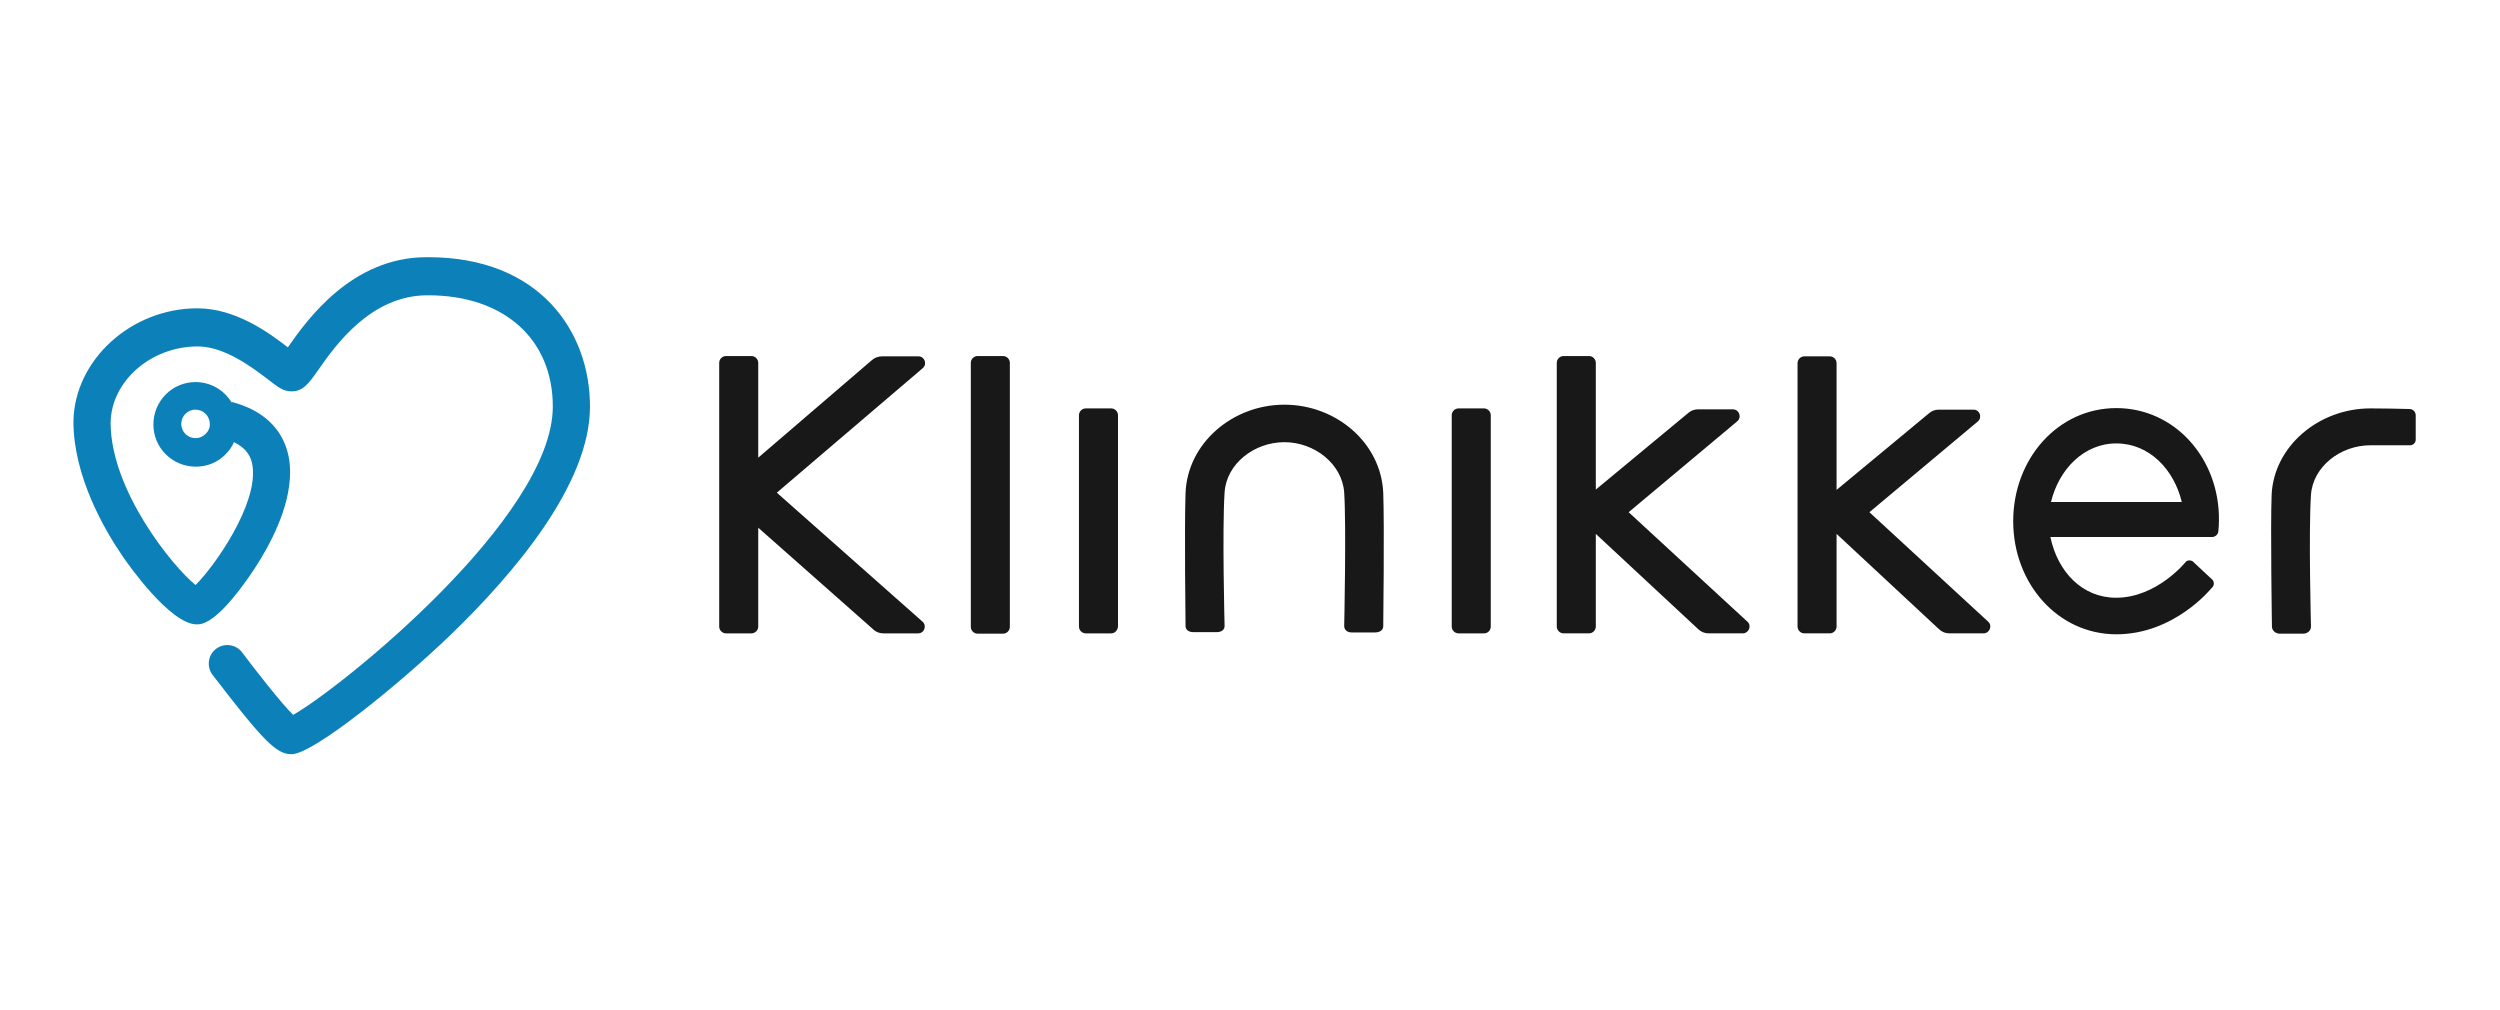 <svg xmlns="http://www.w3.org/2000/svg" viewBox="-353.4 -113 806.8 326">
  <path fill="#0C80B9" d="M-215.2-30h-.5c-24.2 0-38.6 20.2-44.8 29.1-6.2-4.8-16.9-12.6-29.2-12.6-21.4 0-39.7 16.7-40 36.5 0 17.7 10 35 16 43.7 1.5 2.2 15.2 21.8 23.8 21.8 1.5 0 6.2 0 17.1-15.7 4.1-5.9 11.2-17.5 12.7-28.9 1.9-13.5-4.6-23.3-17.8-27-.3-.1-.5-.1-.8-.1-2.4-3.9-6.7-6.5-11.6-6.5-7.5 0-13.6 6.1-13.6 13.7 0 7.5 6.1 13.6 13.7 13.6 3.7 0 7.1-1.4 9.6-4 1.2-1.2 2.1-2.5 2.7-3.9 4.5 2.2 5.6 5.1 6 7.7 1.8 12.3-12.2 32.3-18.4 38.4-7.4-6-27.4-30.6-27.4-52.4.2-13.4 13-24.6 28.1-24.6 8.9 0 18 7.1 22.9 10.8 3.2 2.5 4.8 3.7 7.4 3.7 3.7 0 5.6-2.6 8.6-6.9 5.5-7.9 17-24.1 35.2-24.1h.3c24.4 0 40.2 14.1 40.2 35.9 0 35.9-68.8 91.1-83.8 99.5-3.9-3.8-12.3-14.6-16.5-20.2-2-2.6-5.7-3.1-8.4-1.1-2.6 2-3.1 5.8-1.1 8.4 16.5 21.5 20.6 25.6 25.5 25.6 7 0 35-22.8 51.3-38.5 20.5-19.8 45-48.6 45-73.7C-163-6-179.2-30-215.2-30zM-287 27c-.9.9-2 1.4-3.3 1.4-2.5 0-4.6-2-4.6-4.6 0-2.5 2-4.6 4.6-4.6 2.5 0 4.6 2 4.6 4.6.1 1.2-.4 2.3-1.3 3.2z"/>
  <path fill="#191818" d="M-37.9 1.9h8.2c1.2 0 2.2 1 2.2 2.2v85.2c0 1.2-1 2.2-2.2 2.2h-8.2c-1.2 0-2.2-1-2.2-2.2V4.1c0-1.2 1-2.2 2.2-2.2zM5.2 91.4H-3c-1.2 0-2.2-1-2.2-2.2V21c0-1.2 1-2.2 2.2-2.2h8.2c1.2 0 2.2 1 2.2 2.2v68.2c-.1 1.2-1 2.2-2.2 2.2zm120.3 0h-8.2c-1.2 0-2.2-1-2.2-2.2V21c0-1.2 1-2.2 2.2-2.2h8.2c1.2 0 2.2 1 2.2 2.2v68.2c0 1.2-.9 2.2-2.2 2.2zM207.2 23l-35 29.3 38.3 35.3c1.5 1.3.5 3.8-1.5 3.8h-11c-1.3 0-2.5-.5-3.4-1.4l-33-30.7v29.9c0 1.2-1 2.2-2.2 2.2h-8.2c-1.2 0-2.2-1-2.2-2.2V4.1c0-1.2 1-2.2 2.2-2.2h8.2c1.2 0 2.2 1 2.2 2.2V45l29.8-24.7c.9-.8 2-1.2 3.2-1.2h11.2c2.1 0 3 2.6 1.4 3.9zm77.7 0l-35 29.3 38.3 35.3c1.5 1.3.5 3.8-1.5 3.8h-11c-1.3 0-2.5-.5-3.4-1.4l-33-30.7v29.9c0 1.2-1 2.2-2.2 2.2h-8.2c-1.2 0-2.2-1-2.2-2.2v-85c0-1.2 1-2.2 2.2-2.2h8.2c1.2 0 2.2 1 2.2 2.2v40.9l29.8-24.7c.9-.8 2-1.2 3.2-1.2h11.2c2 0 2.9 2.5 1.4 3.8zM-55.6 5.8L-102.7 46l47 41.6c1.5 1.3.6 3.8-1.4 3.8h-11.2c-1.2 0-2.4-.4-3.3-1.3l-37.1-32.8v31.9c0 1.2-1 2.2-2.2 2.2h-8.2c-1.2 0-2.2-1-2.2-2.2V4.1c0-1.2 1-2.2 2.2-2.2h8.2c1.2 0 2.2 1 2.2 2.2v30.6L-72 3.2c.9-.8 2.1-1.2 3.3-1.2H-57c2 0 2.9 2.5 1.4 3.8zM61.1 17.6c-16.8 0-31.3 12.5-31.9 28.5-.4 10.8 0 42.9 0 42.9 0 1.3 1.1 2 2.5 2h7.6c1.4 0 2.5-.7 2.5-2 0 0-.8-31 0-43.1.6-9.2 9.5-16.2 19.3-16.2S79.8 36.8 80.4 46c.7 10.8 0 43 0 43 0 1.3 1 2.1 2.4 2.1h7.6c1.4 0 2.6-.7 2.6-2 0 0 .4-32.3 0-43.1-.7-16-15.1-28.4-31.9-28.4zM426.2 21c0-1.1-.9-2-2-2-3.1-.1-8.8-.2-12.6-.2-16.8 0-31.2 12.3-31.9 27.9-.4 10.6.1 42.5.1 42.5 0 1.3 1.2 2.3 2.5 2.3h7.6c1.4 0 2.5-1 2.5-2.3 0 0-.8-30.6 0-42.5.6-9 9.4-16 19.2-16h12.7c1.1 0 1.9-.8 1.9-1.8V21zm-96.6-2.3c-18.9 0-33.3 16.4-33.3 36.5s14.4 36.5 33.3 36.5c18.8 0 30.7-14.9 30.7-14.9.8-.6 1-1.7.4-2.6l-6-5.6c-.6-.8-1.8-1-2.6-.4 0 0-9.3 11.7-22.6 11.7-10.8 0-18.8-8.2-21.2-19.6h52.2c1 0 1.9-.8 2-1.8.1-1.2.2-2.2.2-3.6.2-20-14.3-36.2-33.1-36.2zM308.5 49c2.5-10.4 10.5-18.9 21.1-18.9 10.6 0 18.6 8.4 21.1 18.9h-42.2z"/>
</svg>